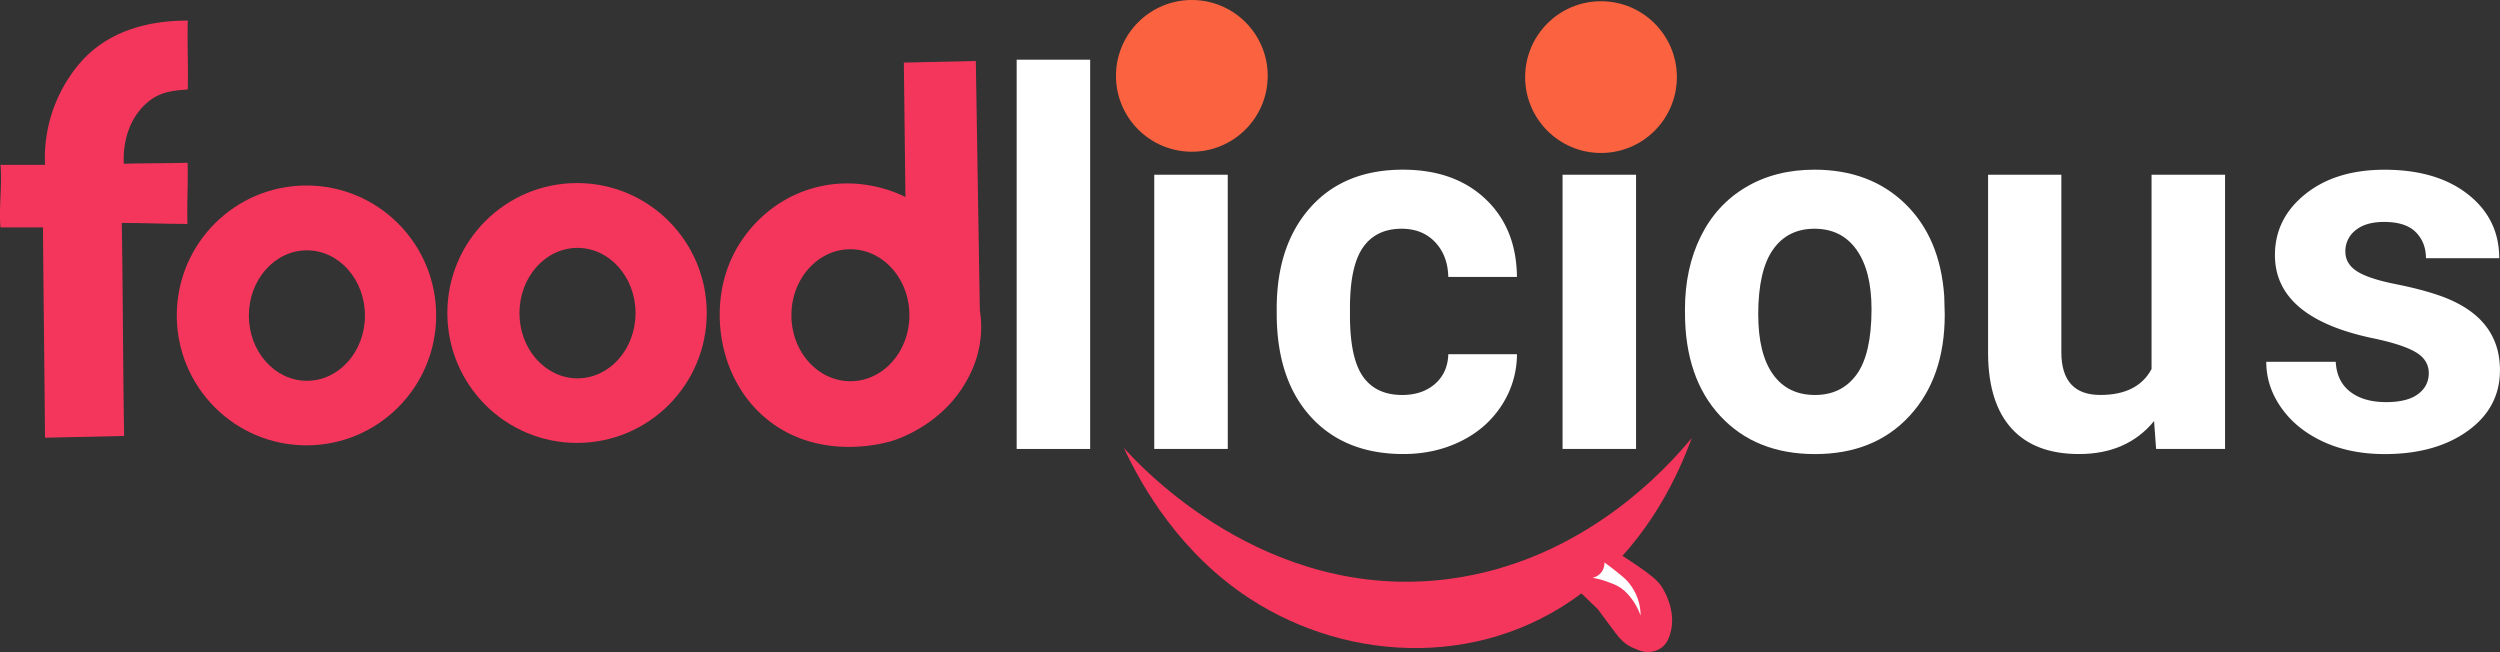 <svg xmlns="http://www.w3.org/2000/svg" viewBox="0 0 2627.23 685.19"><rect x="0" y="0" width="2627.23" height="685.19" fill="#333333" stroke="none"/><defs><style>.cls-1{fill:#f5365c;}.cls-2{fill:#fff;}.cls-3{fill:#fb6340;}</style></defs><g id="Layer_2" data-name="Layer 2"><g id="Layer_1-2" data-name="Layer 1"><path class="cls-1" d="M1181,470.65c18,20.14,149.31,162.32,340.6,137.9,143-18.26,231.58-118.37,256.21-148.24-13.38,36.76-43.34,104-105.5,155.13-107.12,88.11-253.64,82.14-358.68,13.79C1239.88,581.24,1200,511.25,1181,470.65Z"/><path class="cls-1" d="M197.32,21.6c-.62,23.74.6,48.7,0,72.45-8.21.76-25.09.89-38.21,10.35-32.12,23.17-29.21,64-28.95,67.68,22.78-.61,44.22-.41,67-1,.62,21.92-.79,42.31-.18,64.23-23.4,0-45.57-1-69-1,1.23,74.27,1.23,149.57,2.46,223.84l-83.13,1.83c-.62-76.1-1.54-144.89-2.16-221H.53c-1.85-19.48,1.85-46.27,0-65.75h46.8a153.17,153.17,0,0,1,7.39-54.79c11-33.67,30.75-54.08,35.1-58.44C128.7,20.94,184.14,21.9,197.32,21.6Z"/><path class="cls-1" d="M322.07,194.94c-75.27,0-136.29,61.13-136.29,136.54S246.8,468,322.07,468s136.29-61.13,136.29-136.54S397.34,194.94,322.07,194.94Zm.46,205.23c-33.7,0-61-30.69-61-68.55s27.32-68.55,61-68.55,61,30.69,61,68.55S356.24,400.17,322.53,400.17Z"/><path class="cls-1" d="M606.42,192.38c-75.27,0-136.29,61.13-136.29,136.54s61,136.54,136.29,136.54,136.29-61.13,136.29-136.54S681.69,192.38,606.42,192.38Zm.47,205.22c-33.7,0-61-30.69-61-68.55s27.32-68.55,61-68.55,61,30.69,61,68.55S640.59,397.6,606.89,397.6Z"/><path class="cls-1" d="M1029.68,325.84l-4.2-261.73-75.64,1.66L951.52,207c-9.32-4.6-49.13-23-97.49-9.14-43.42,12.42-66.06,42.88-72.28,51.51-37,51.43-23.34,108.72-21,118,2.78,11.09,12.32,46.88,46.22,73.95,56.77,45.31,127.76,23,131.95,21.6,6.87-2.29,48.09-16.65,73.12-56.5,4.85-7.72,15.85-25.68,18.49-51.51A112.26,112.26,0,0,0,1029.68,325.84Zm-136,74.78c-34.24,0-62-31.05-62-69.34s27.76-69.35,62-69.35,62,31.05,62,69.35S928,400.62,893.72,400.62Z"/><path class="cls-1" d="M1668.5,562.15c10.82,6.12,25,14.46,41.15,25,28.12,18.29,33.29,24.21,37.13,30.24,1.57,2.45,15.28,24.6,8.66,47.75-1.22,4.25-3.24,11-9.4,15.54-7.5,5.59-17.88,5.59-25.29,2.06-4.74-2.26-12.66-3.45-23.14-17.7l-18.17-24.42c-1.43-1.75-9.6-9.09-20.18-19.57-8.43-8.35-21.51-19.21-37.4-30.16C1634.51,582,1655.84,571,1668.5,562.15Z"/><path class="cls-2" d="M1686.1,591.08a16.27,16.27,0,0,1-2.3,9,16,16,0,0,1-10.22,7.12,86.79,86.79,0,0,1,15.17,4c7,2.56,12.66,4.61,18.41,9.7a61.17,61.17,0,0,1,10.67,13c.81,1.3,1.52,2.58,1.59,2.7a66.2,66.2,0,0,1,4.66,10.26,54.36,54.36,0,0,0-2.52-16.25,56.33,56.33,0,0,0-11-19.47c-3-3.38-6.67-6.34-14.09-12.25C1692.18,595.55,1688.58,592.88,1686.1,591.08Z"/><path class="cls-2" d="M1145.65,471.81h-77.24V62.73h77.24Z"/><path class="cls-2" d="M1208.5,109.07q0-17.31,11.59-28.49t31.56-11.19q19.69,0,31.42,11.19t11.72,28.49q0,17.58-11.85,28.77T1251.65,149q-19.45,0-31.3-11.18T1208.5,109.07Zm81.76,362.74H1213V183.64h77.23Z"/><path class="cls-2" d="M1473.5,415.08q21.3,0,34.62-11.72T1522,372.2h72.17a98.71,98.71,0,0,1-16,53.67q-15.72,24.38-43,37.82t-60.32,13.45q-61.78,0-97.48-39.29t-35.68-108.52v-5.06q0-66.58,35.42-106.27t97.21-39.68q54.06,0,86.69,30.76T1594.14,291H1522q-.54-22.49-13.85-36.54T1473,240.37q-26.89,0-40.61,19.61t-13.72,63.61v8q0,44.55,13.59,64T1473.5,415.08Z"/><path class="cls-2" d="M1637.56,109.07q0-17.31,11.58-28.49t31.56-11.19q19.71,0,31.43,11.19t11.72,28.49q0,17.58-11.85,28.77T1680.7,149q-19.44,0-31.29-11.18T1637.56,109.07Zm81.76,362.74h-77.24V183.64h77.24Z"/><path class="cls-2" d="M1770.72,325.06q0-42.87,16.51-76.43t47.54-51.94q31-18.37,72-18.37,58.34,0,95.22,35.69T2043.17,311l.54,19.71q0,66.32-37,106.4t-99.34,40.08q-62.32,0-99.48-39.95t-37.15-108.66Zm77,5.47q0,41.07,15.45,62.81t44.21,21.74q28,0,43.67-21.47t15.72-68.68q0-40.28-15.72-62.42t-44.21-22.14q-28.23,0-43.67,22T1847.69,330.53Z"/><path class="cls-2" d="M2263.69,442.52q-28.5,34.62-78.83,34.62-46.34,0-70.71-26.64t-24.9-78V183.64h77V370q0,45.08,41,45.06,39.15,0,53.8-27.2V183.64h77.24V471.81h-72.45Z"/><path class="cls-2" d="M2552.39,392.18q0-14.12-14-22.24t-44.87-14.51q-102.81-21.58-102.81-87.36,0-38.35,31.83-64t83.23-25.7q54.86,0,87.75,25.83t32.89,67.12h-77q0-16.51-10.65-27.3t-33.29-10.79q-19.44,0-30.1,8.79a27.75,27.75,0,0,0-10.65,22.37q0,12.78,12.12,20.64t40.88,13.58q28.77,5.73,48.47,12.92,61,22.38,61,77.5,0,39.42-33.82,63.79t-87.36,24.37q-36.23,0-64.32-12.92t-44.07-35.42q-16-22.5-16-48.61h73q1.07,20.52,15.18,31.43t37.82,10.92q22.11,0,33.42-8.39T2552.39,392.18Z"/><circle class="cls-3" cx="1252.5" cy="79.72" r="79.72"/><circle class="cls-3" cx="1682.49" cy="81.03" r="79.72"/></g></g></svg>